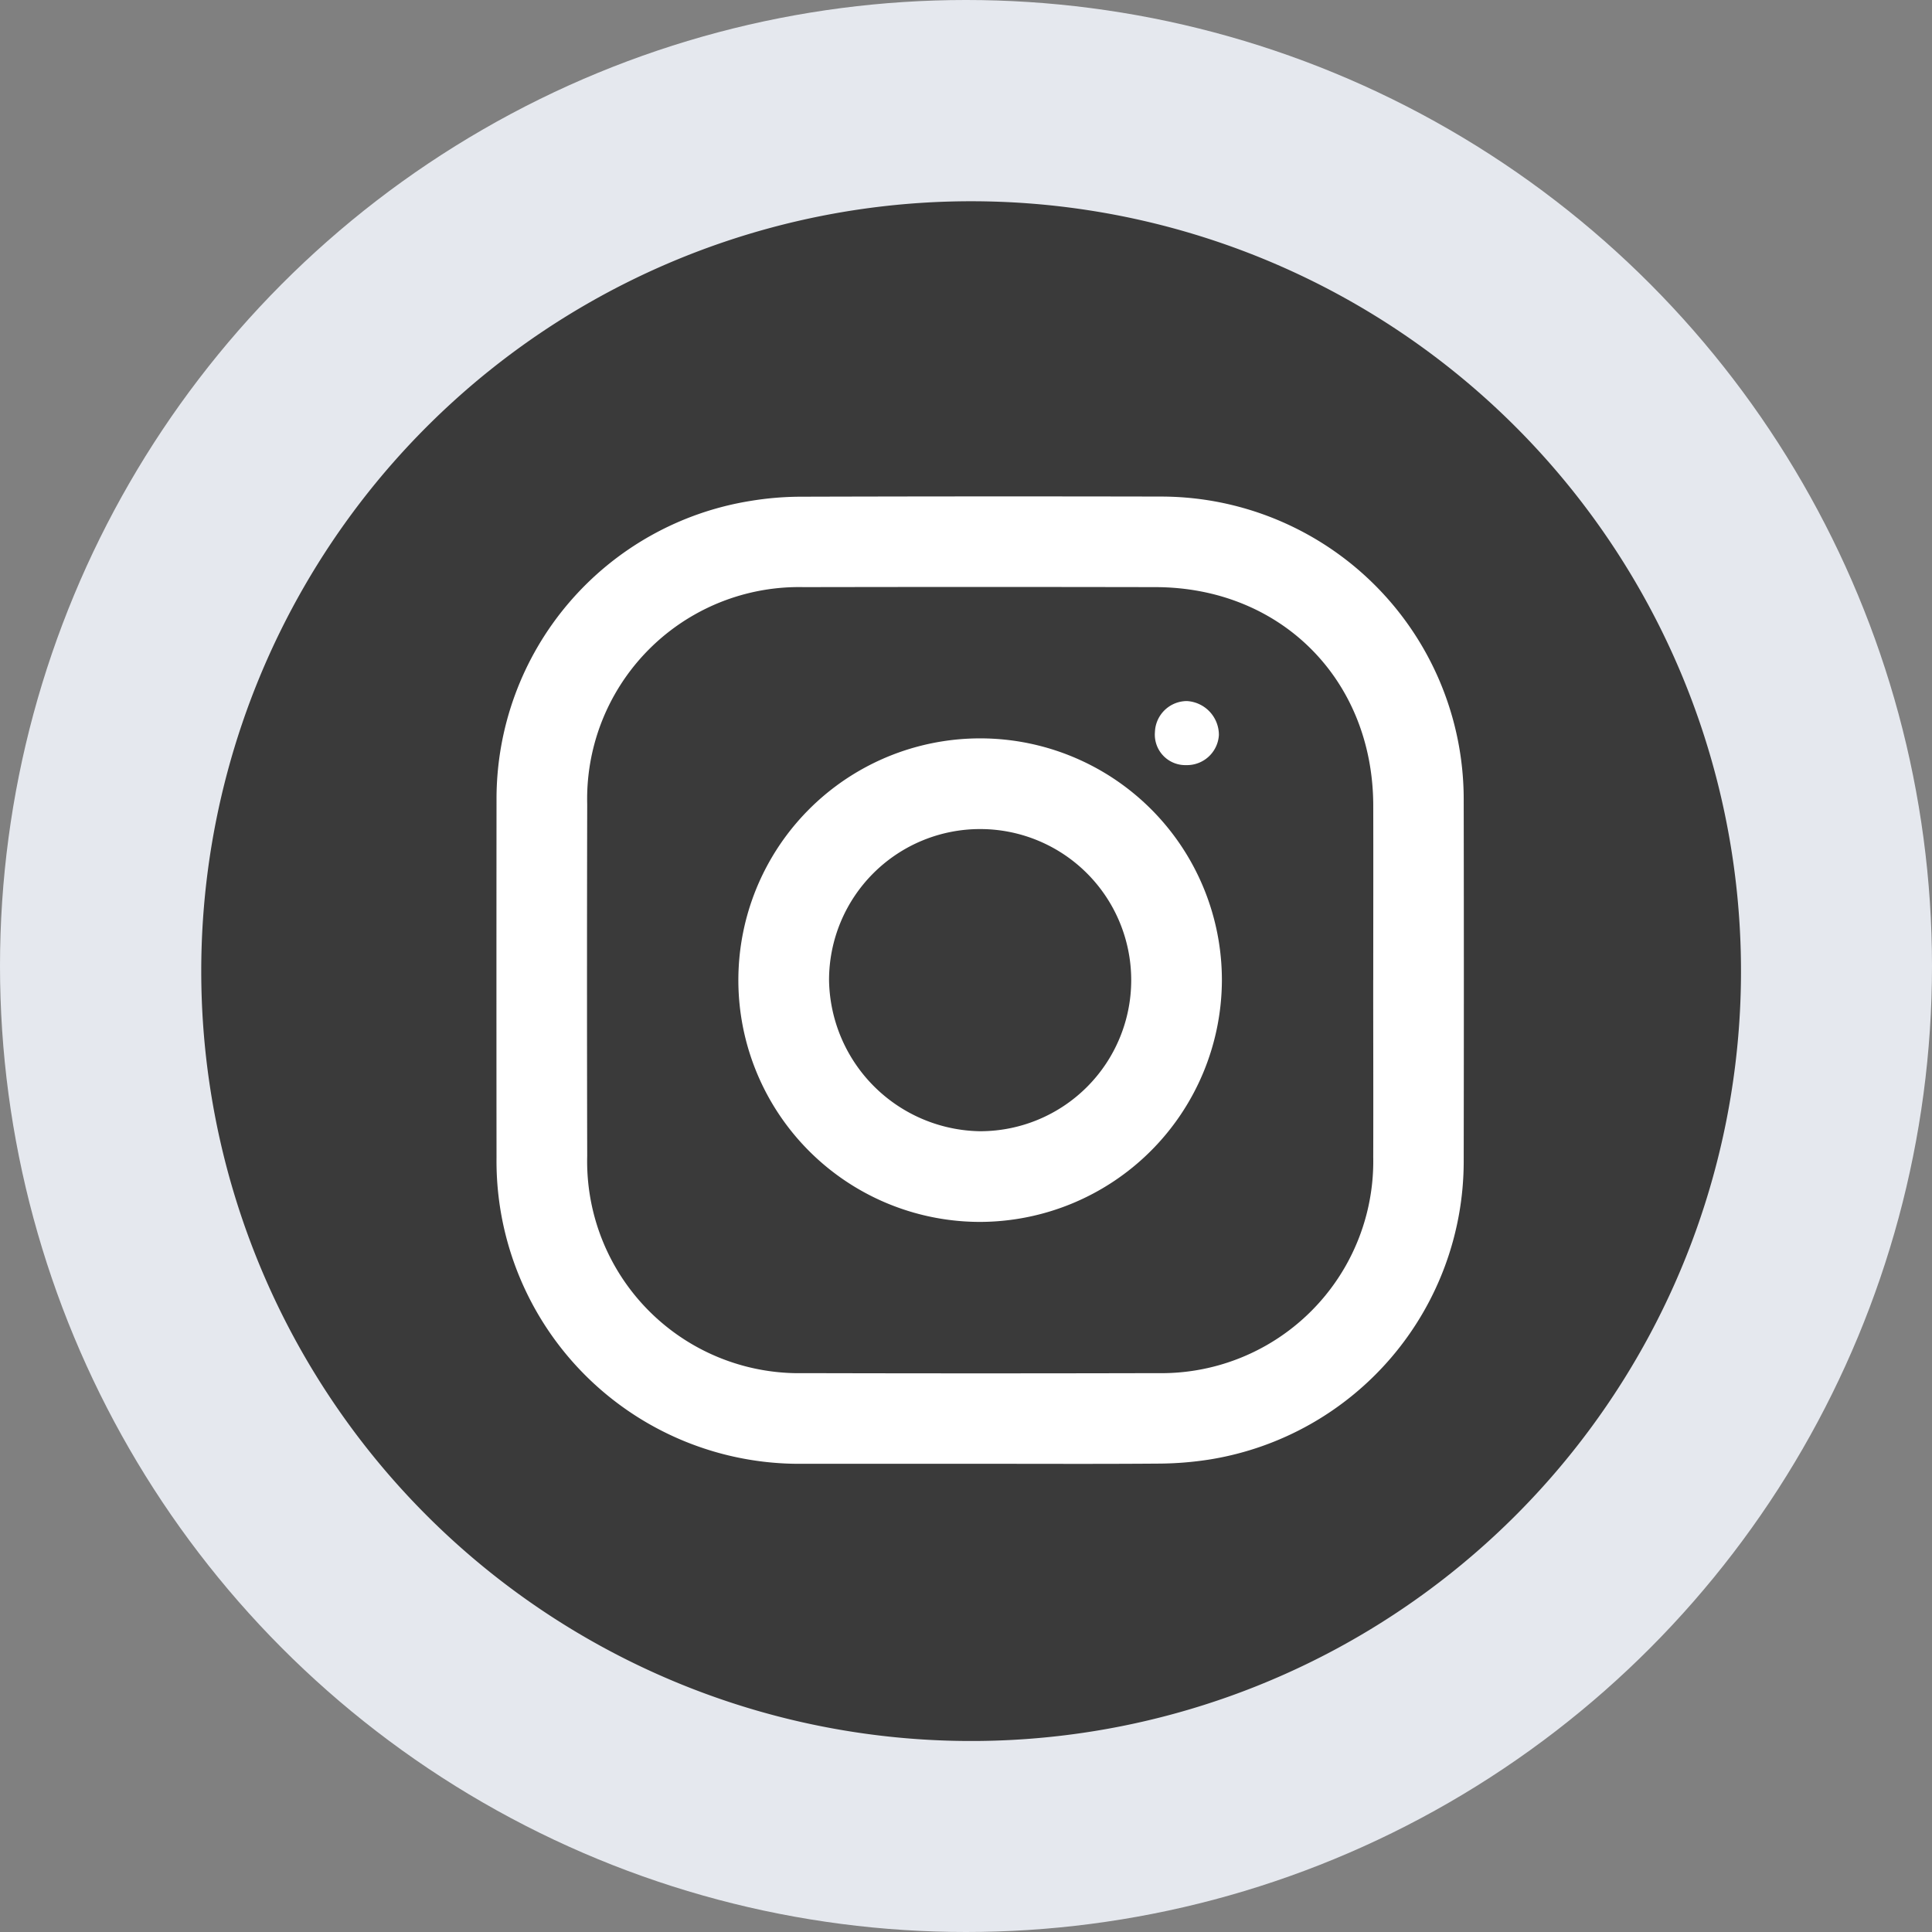 <svg xmlns="http://www.w3.org/2000/svg" xmlns:xlink="http://www.w3.org/1999/xlink" width="144" height="144" viewBox="0 0 144 144">
  <rect x="0" y="0" width="144" height="144" fill="#808080" stroke="none"/>
  <defs>
    <clipPath id="clip-path">
      <rect id="Rectangle_274" data-name="Rectangle 274" width="114.764" height="114.763" fill="none"/>
    </clipPath>
  </defs>
  <g id="Group_2569" data-name="Group 2569" transform="translate(4416 3207)">
    <g id="Group_2217" data-name="Group 2217" transform="translate(-4522 -4274)">
      <circle id="Ellipse_102" data-name="Ellipse 102" cx="72" cy="72" r="72" transform="translate(106 1067)" fill="#e5e8ee"/>
    </g>
    <g id="Group_2276" data-name="Group 2276" transform="translate(-4524 -3639)">
      <g id="Group_1016" data-name="Group 1016" transform="translate(123 447)">
        <path id="Path_1601" data-name="Path 1601" d="M57.382,0A57.382,57.382,0,1,1,0,57.382,57.382,57.382,0,0,1,57.382,0Z" transform="translate(0 0)" fill="#3a3a3a"/>
      </g>
      <g id="Group_1019" data-name="Group 1019" transform="translate(145 469)">
        <path id="Path_176" data-name="Path 176" d="M1233.081,559.993q-6.6,0-13.194,0a22.562,22.562,0,0,1-22.852-22.813q-.012-13.353,0-26.708a22.492,22.492,0,0,1,18.942-22.247,23.271,23.271,0,0,1,3.668-.312q13.433-.039,26.868-.011a22.569,22.569,0,0,1,22.61,22.57q.023,13.515,0,27.029a22.515,22.515,0,0,1-18.861,22.16,25.155,25.155,0,0,1-3.828.318C1241.983,560.015,1237.532,559.993,1233.081,559.993Zm29.3-36.048c0-4.344.01-8.687,0-13.029-.025-9.366-6.878-16.245-16.225-16.264q-13.11-.025-26.22,0a15.792,15.792,0,0,0-16.142,16.182q-.03,13.11,0,26.221a15.791,15.791,0,0,0,16.142,16.182q13.192.032,26.381,0a15.794,15.794,0,0,0,16.063-16.1C1262.392,532.738,1262.378,528.341,1262.378,523.944Z" transform="translate(-1197.027 -487.891)" fill="#fff"/>
        <path id="Path_177" data-name="Path 177" d="M1230.312,539.185a18.02,18.02,0,1,1,18.009-17.991A18.075,18.075,0,0,1,1230.312,539.185Zm.013-6.759a11.261,11.261,0,1,0-11.285-11.277A11.438,11.438,0,0,0,1230.325,532.427Z" transform="translate(-1194.248 -485.111)" fill="#fff"/>
        <path id="Path_178" data-name="Path 178" d="M1244.313,499.947a2.529,2.529,0,0,1,2.381,2.53,2.384,2.384,0,0,1-2.444,2.244,2.272,2.272,0,0,1-2.323-2.467A2.392,2.392,0,0,1,1244.313,499.947Z" transform="translate(-1192.845 -484.694)" fill="#fff"/>
      </g>
    </g>
  </g>
</svg>
